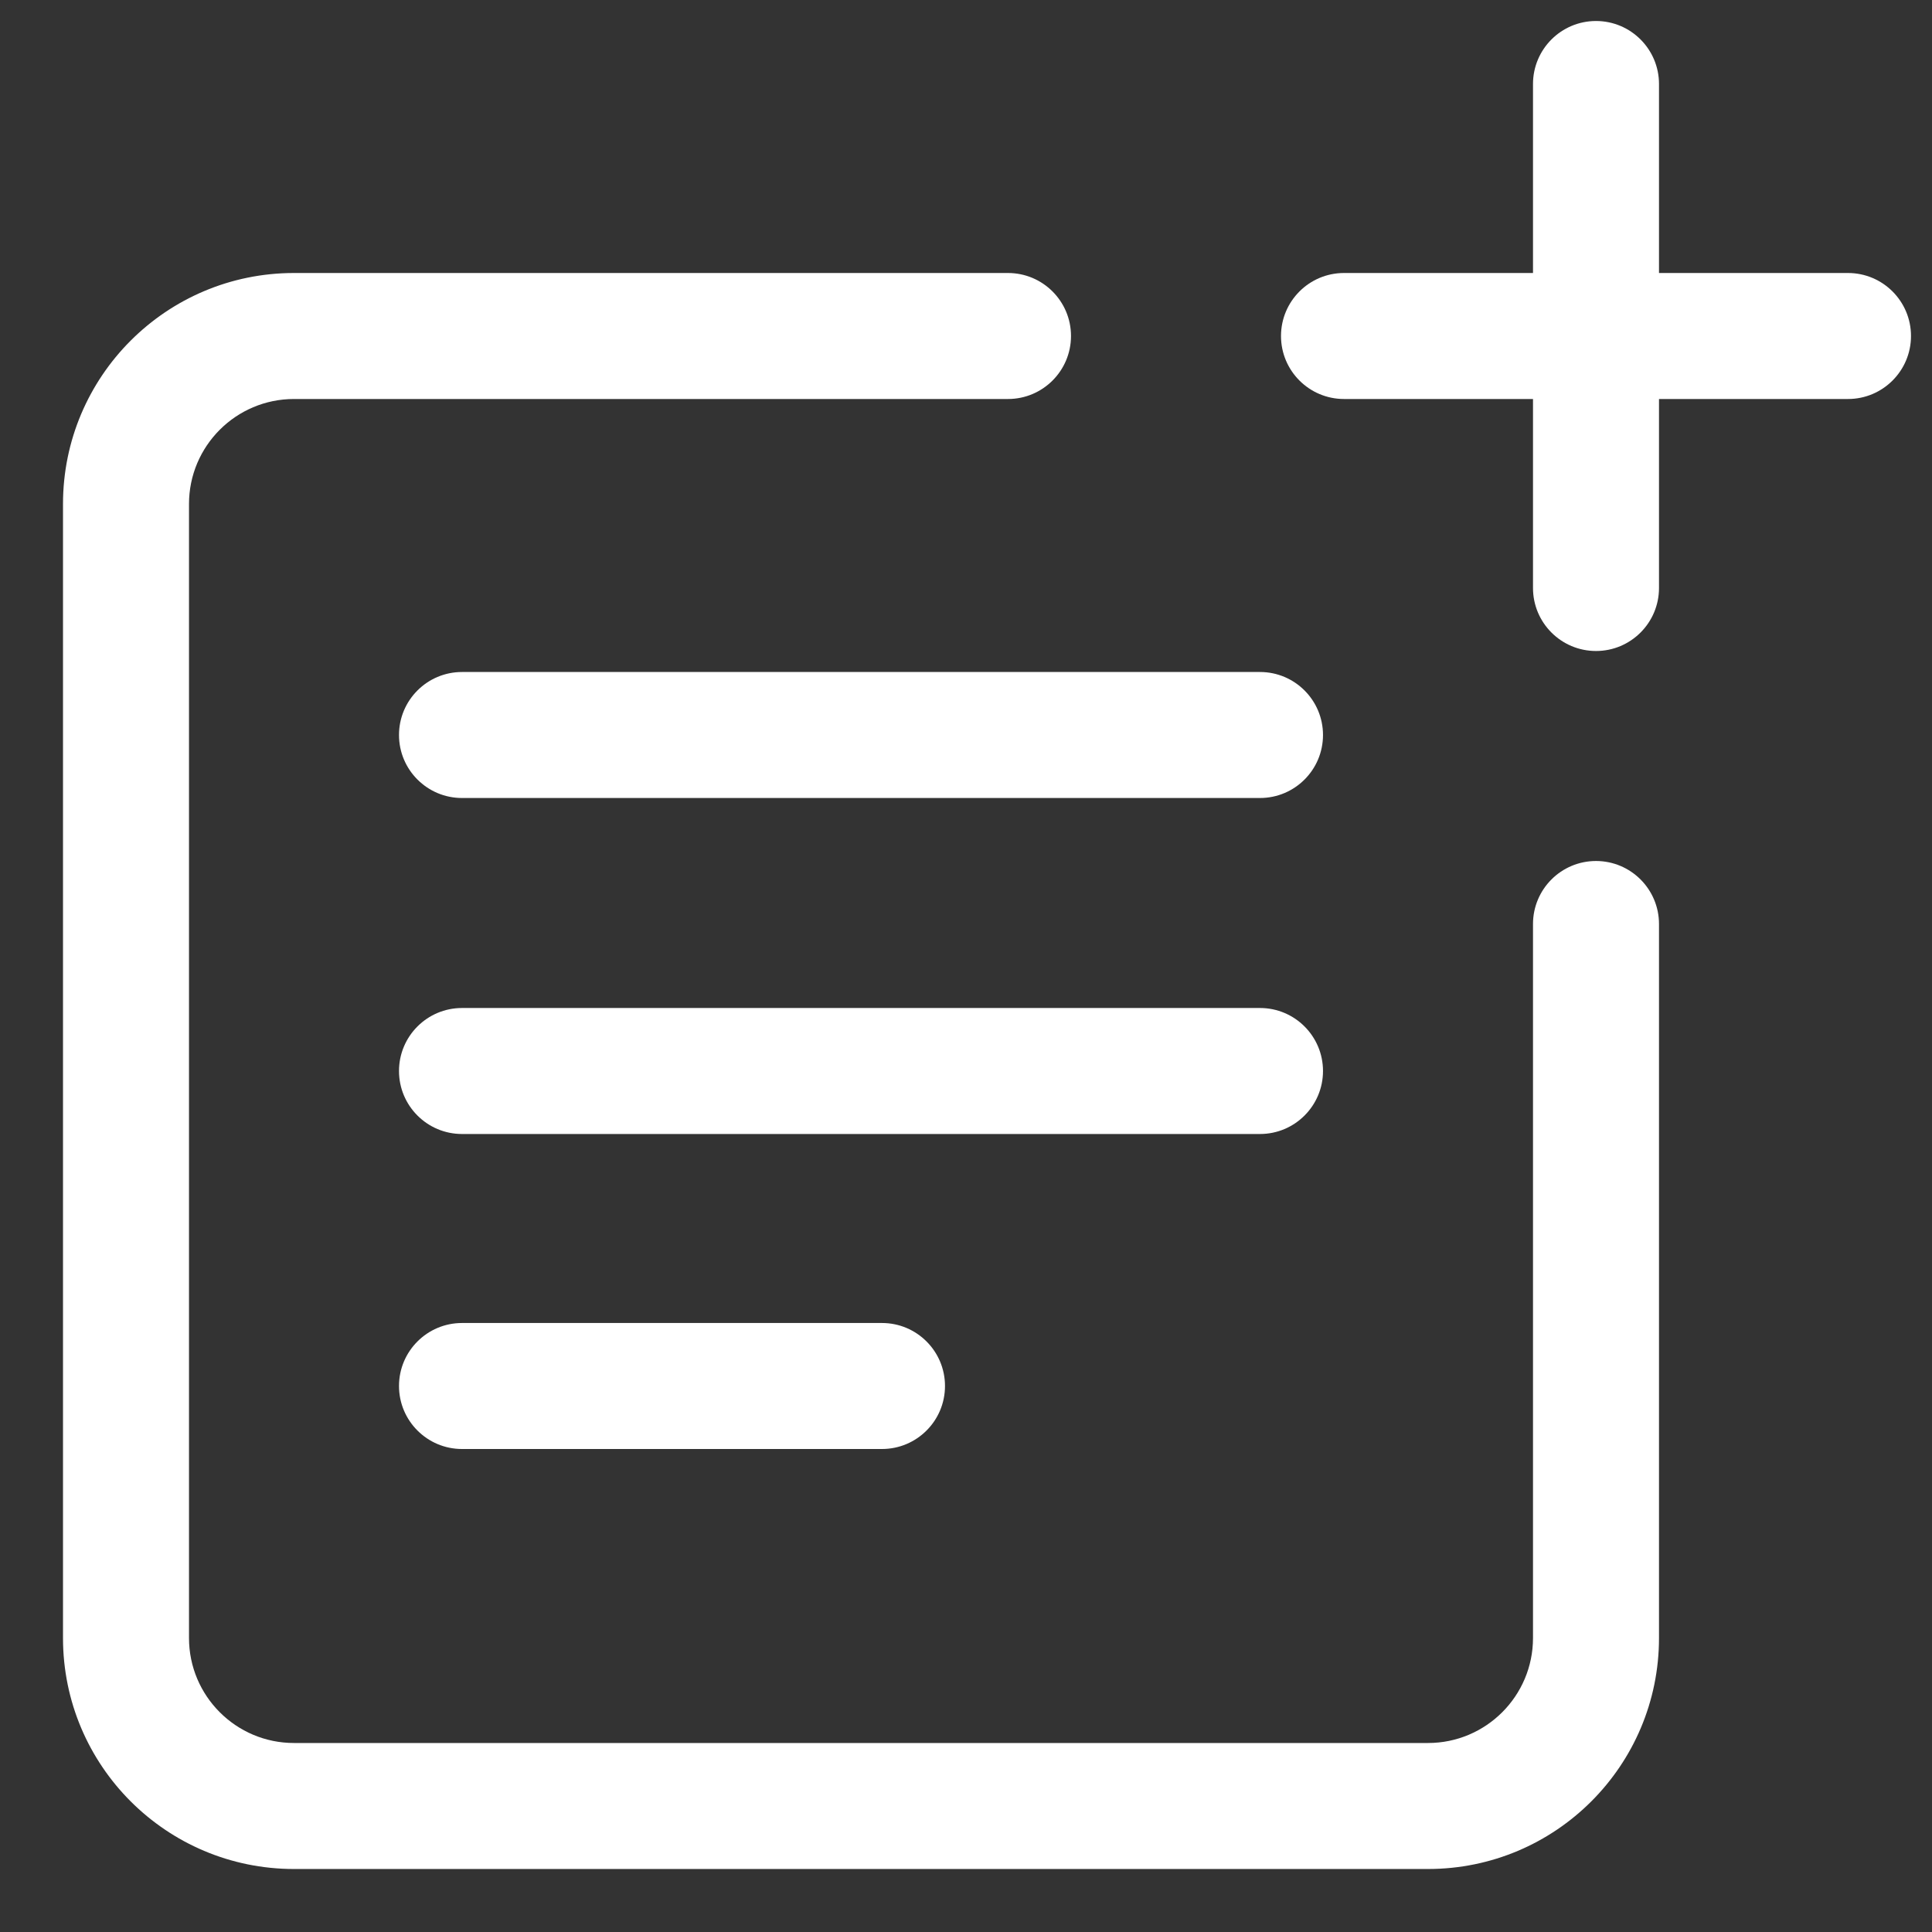 <svg width="23" height="23" viewBox="0 0 23 23" fill="none" xmlns="http://www.w3.org/2000/svg">
<rect x="0" y="0" width="23" height="23" fill="#333333" stroke="none"/>
<path d="M19.75 1C19.75 0.586 19.414 0.25 19 0.25C18.586 0.25 18.25 0.586 18.25 1V3.25H16C15.586 3.25 15.25 3.586 15.25 4C15.25 4.414 15.586 4.75 16 4.75H18.25V7C18.25 7.414 18.586 7.75 19 7.75C19.414 7.75 19.75 7.414 19.75 7V4.75H22C22.414 4.75 22.75 4.414 22.75 4C22.75 3.586 22.414 3.25 22 3.25H19.75V1Z" fill="white"/>
<path d="M3.5 3.25C1.981 3.25 0.75 4.481 0.75 6V19.5C0.75 21.019 1.981 22.25 3.5 22.25H17C18.519 22.25 19.75 21.019 19.75 19.5V11C19.75 10.586 19.414 10.25 19 10.25C18.586 10.25 18.25 10.586 18.25 11V19.5C18.25 20.19 17.69 20.75 17 20.75H3.5C2.81 20.75 2.25 20.19 2.25 19.5V6C2.25 5.31 2.81 4.75 3.5 4.75H12C12.414 4.75 12.75 4.414 12.75 4C12.75 3.586 12.414 3.25 12 3.25H3.5Z" fill="white"/>
<path d="M5.5 8C5.086 8 4.75 8.336 4.75 8.75C4.75 9.164 5.086 9.5 5.5 9.5H15C15.414 9.5 15.75 9.164 15.75 8.75C15.75 8.336 15.414 8 15 8H5.5Z" fill="white"/>
<path d="M4.75 12.75C4.75 12.336 5.086 12 5.5 12H15C15.414 12 15.75 12.336 15.75 12.75C15.75 13.164 15.414 13.5 15 13.5H5.5C5.086 13.5 4.75 13.164 4.75 12.75Z" fill="white"/>
<path d="M10.5 15.75L5.5 15.75C5.086 15.75 4.75 16.086 4.75 16.5C4.75 16.914 5.086 17.25 5.5 17.25L10.5 17.25C10.914 17.25 11.25 16.914 11.25 16.5C11.25 16.086 10.914 15.75 10.5 15.75Z" fill="white"/>
</svg>

